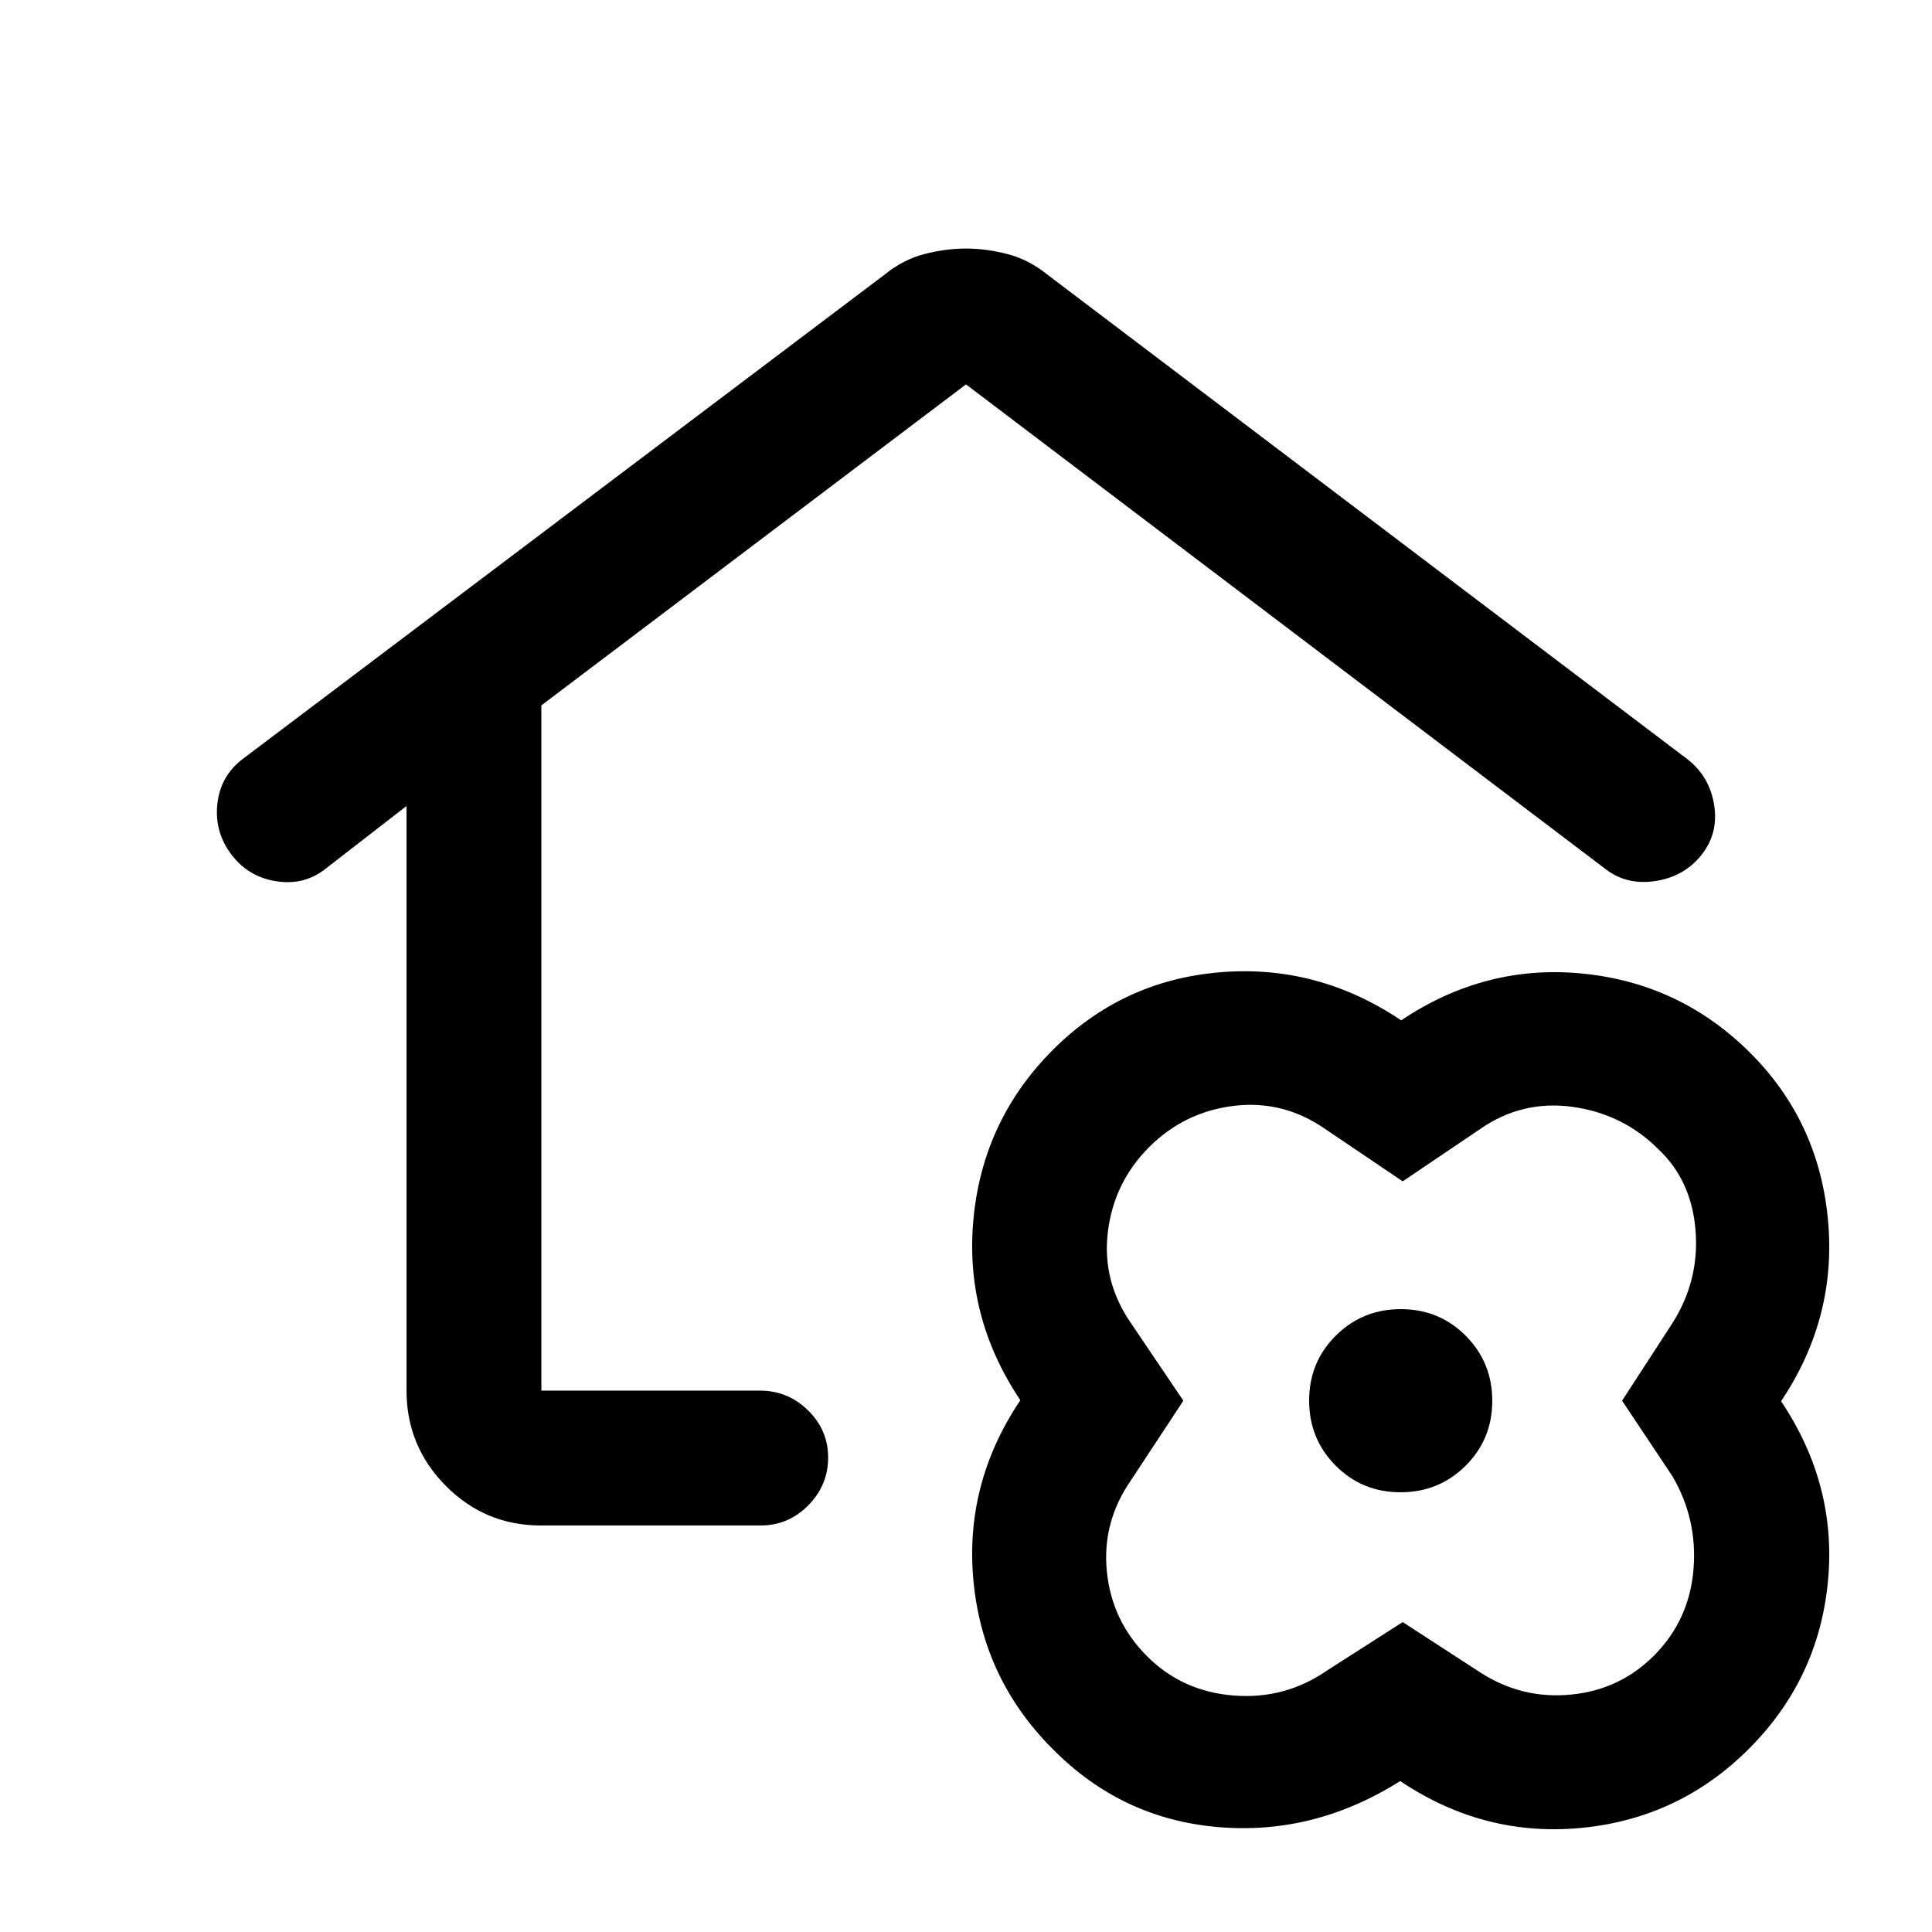 <svg xmlns="http://www.w3.org/2000/svg" height="20" viewBox="0 -960 960 960" width="20"><path d="M479.94-836.5q10.06 0 20.69 2.75t19.87 10.25l318.32 241.02Q849.5-574 851.75-560t-6.25 24.75q-8.5 10.75-22.75 13T798-528L480-769 269-609.5V-269h108.74q13.76 0 23.76 9.79 10 9.79 10 23.5T401.63-212q-9.87 10-23.69 10H268.75q-27.69 0-47.22-19.68Q202-241.36 202-269v-290.5l-39.97 30.98q-10.53 8.52-24.47 6.46-13.95-2.05-22.5-13.2-8.56-11.24-7.06-25.24 1.5-14 12.71-22.45L439.5-823.5q9.2-7.5 19.79-10.25 10.6-2.75 20.65-2.75ZM480-486ZM695.75-75Q653-48 605.09-52.15 557.19-56.3 523-91q-34.5-34.5-39.25-83T507-264.25q-28-41.75-23.25-90.5t39.21-83.36q34.46-34.61 83-38.75Q654.5-481 696.25-453q41.75-28 90-23.25T869-437.5q34.5 34 39.25 83T885-263.75q28 41.75 23.25 90T869-91q-34.5 34.5-83 39.25T695.75-75Zm1.25-79 38.5 25q20.9 13.5 45.45 11 24.55-2.5 41.55-20 17-17.5 19-42.35T831-226.5L806-264l25-38.5q13.5-21.3 11.5-46.15-2-24.85-18.5-40.35-17.5-17.5-42.55-21-25.05-3.5-45.95 11L697-373l-38.5-26q-20.9-14.5-45.45-11.5-24.55 3-42.05 20.5-17.5 17.5-20.5 42.05-3 24.55 11.5 45.45l26 38.5-26 39.5q-14.5 20.9-12 45.45 2.5 24.55 20 42.05 17.5 17.5 43.05 19.5 25.55 2 46.45-12.5l37.5-24Zm-1.08-64.5q19.08 0 32.33-13.17 13.25-13.18 13.25-32.25 0-19.08-13.17-32.33-13.18-13.25-32.25-13.25-19.08 0-32.33 13.17-13.25 13.18-13.25 32.25 0 19.08 13.17 32.33 13.18 13.25 32.25 13.25ZM696-264Z"/></svg>